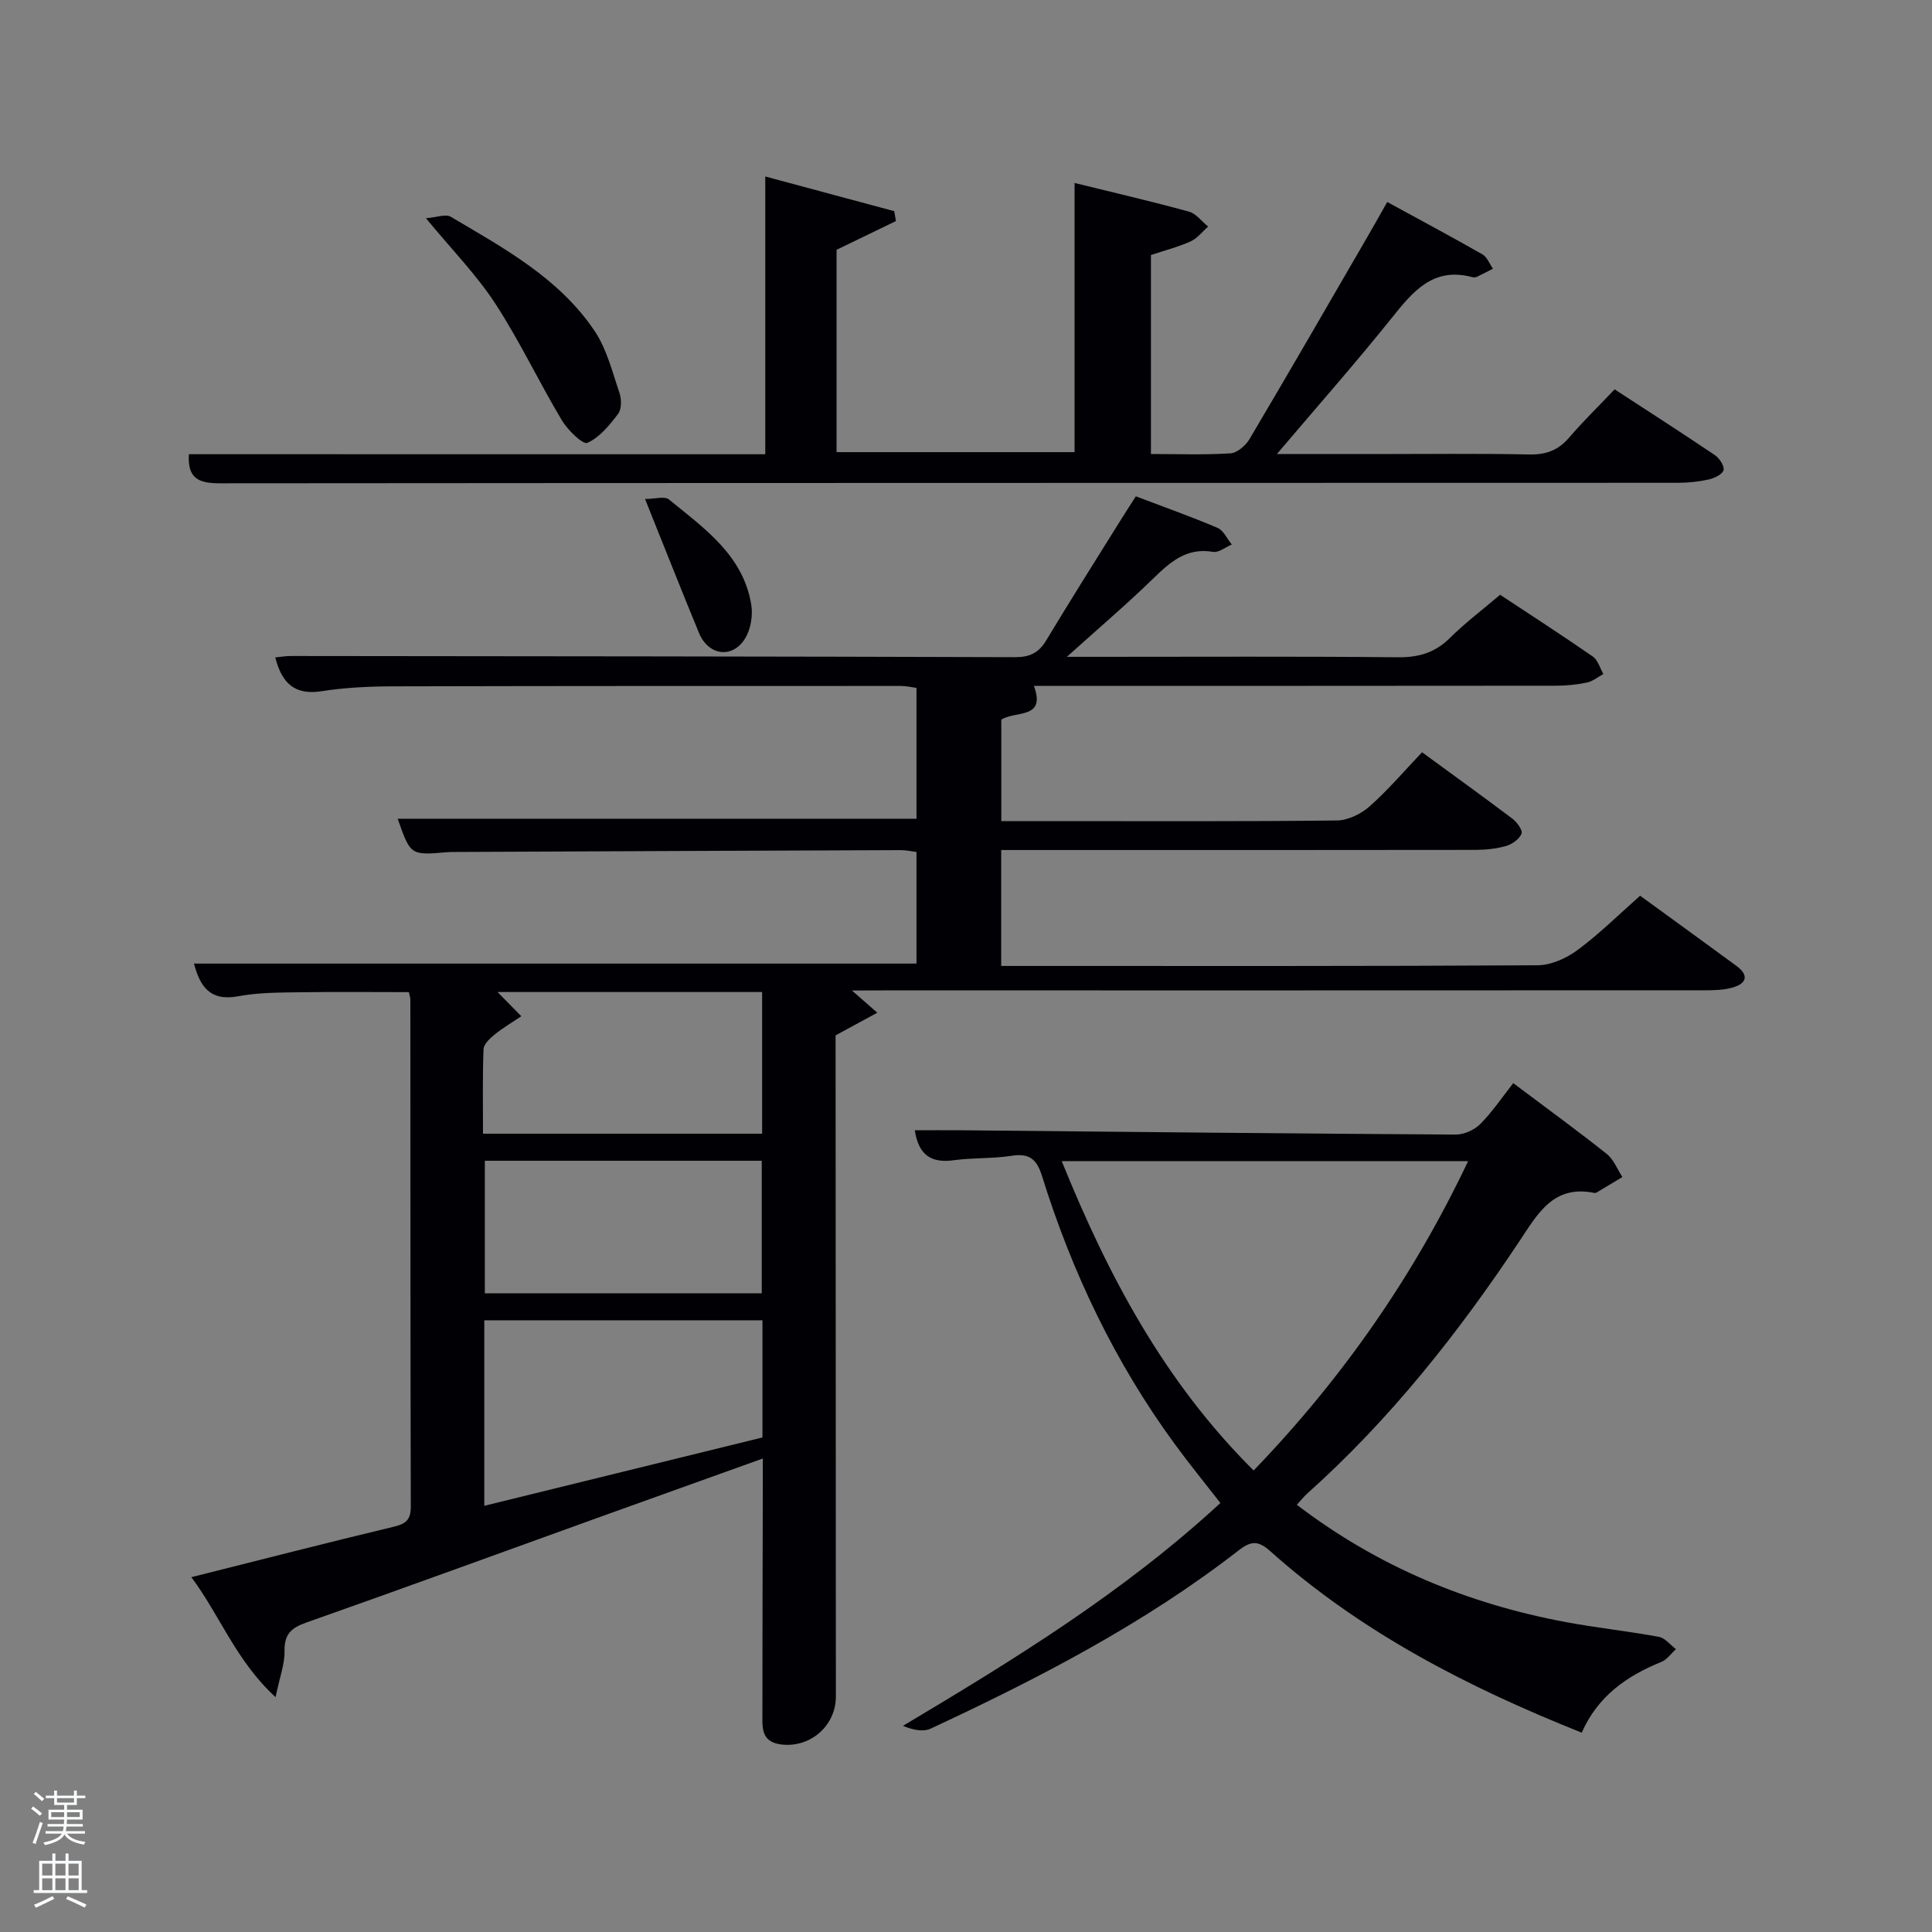 <svg enable-background="new 0 0 400 400" viewBox="0 0 400 400" xmlns="http://www.w3.org/2000/svg"><rect x="0" y="0" width="400" height="400" fill="#808080" stroke="none"/><path d="m6.44 374.46.42-.45c.65.47 1.27.95 1.85 1.44l-.45.49c-.65-.56-1.25-1.06-1.82-1.48m.93 7.33-.63-.26c.55-1.36 1.05-2.8 1.52-4.33.19.1.38.19.59.27-.46 1.29-.95 2.73-1.48 4.32m-.38-10.38.44-.42c.43.34 1.01.82 1.74 1.44l-.49.49c-.53-.51-1.09-1.01-1.69-1.51m2.5.35h1.72v-1.04h.59v1.04h3.52v-1.04h.59v1.04h1.75v.53h-1.75v1.42h-2.03v.97h3.22v2.03h-3.24c0 .35-.01.66-.03.93h3.32v.53h-3.37c-.03.27-.08.58-.15.94h3.96v.53h-3.71c.67.92 1.93 1.48 3.79 1.68-.13.24-.23.44-.29.59-2.13-.38-3.48-1.08-4.04-2.12-.43.97-1.77 1.72-4.03 2.23-.09-.19-.2-.37-.33-.55 2.1-.42 3.37-1.03 3.81-1.83h-3.36v-.53h3.58c.08-.29.13-.61.16-.94h-3.33v-.53h3.39c.02-.27.04-.58.04-.93h-3.23v-2.03h3.25v-.97h-2.07v-1.42h-1.73zm1.12 3.44v1h2.65c.01-.3.02-.44.02-.4v-.25-.35zm1.19-2h3.52v-.91h-3.52zm4.71 2h-2.63v.59c0 .15-.01.28-.01.4h2.64z" fill="#fafbfc"/><path d="m13.56 383.74h.63v1.52h2.72v6.07h1.13v.6h-11.06v-.6h1.13v-6.07h2.73v-1.52h.63v1.52h2.1v-1.52zm-2.69 8.83.38.56c-1.24.63-2.53 1.25-3.85 1.85-.1-.21-.21-.42-.34-.63 1.36-.55 2.63-1.15 3.81-1.78m-2.13-4.27h2.1v-2.45h-2.1zm0 3.04h2.1v-2.46h-2.1zm2.72-3.04h2.1v-2.45h-2.1zm0 3.04h2.1v-2.46h-2.1zm6.07 3.6c-1.41-.71-2.7-1.3-3.86-1.78l.35-.56c1.45.62 2.75 1.19 3.88 1.72zm-1.25-9.09h-2.1v2.45h2.1zm-2.09 5.49h2.1v-2.46h-2.1z" fill="#fafbfc"/><g fill="#010105"><path d="m176.38 205.07c1.99 1.74 3.2 2.8 5.26 4.6-3.02 1.64-5.58 3.03-8.64 4.69v3.91c.02 44.33.03 88.65.06 132.98 0 6.13-5.44 10.79-11.55 9.89-4.06-.6-3.66-3.73-3.66-6.51-.01-15.5.05-30.99.08-46.49 0-1.82 0-3.64 0-6.17-11.2 4.02-21.92 7.85-32.63 11.71-20.62 7.43-41.21 14.96-61.88 22.25-3.14 1.11-4.57 2.41-4.51 5.9.05 2.69-1 5.4-1.86 9.55-8.25-7.61-11.45-16.82-17.43-24.84 14.53-3.65 28.16-7.16 41.84-10.43 2.55-.61 3.6-1.42 3.59-4.18-.09-34.99-.07-69.99-.09-104.98 0-.47-.19-.94-.31-1.54-7.66 0-15.27-.08-22.87.03-4.15.06-8.37.06-12.42.82-5.94 1.12-7.97-2.11-9.2-6.76h149.59c0-7.58 0-15.18 0-23.1-1.05-.13-2.15-.4-3.24-.39-30.66.11-61.31.24-91.97.38-.67 0-1.34-.01-2 .05-7.55.65-7.55.65-10.2-6.93h107.41c0-8.9 0-17.83 0-27.09-1.03-.13-2.12-.4-3.22-.4-34.99 0-69.99-.01-104.98.08-4.98.01-10.01.23-14.91 1-5.56.88-8.27-1.56-9.65-6.99 1.11-.11 2.15-.29 3.19-.29 49.99.05 99.98.08 149.97.24 3.04.01 4.9-.88 6.45-3.46 4.89-8.13 9.96-16.15 14.97-24.2 1.13-1.81 2.29-3.6 3.59-5.64 5.85 2.22 11.46 4.2 16.92 6.53 1.25.53 1.98 2.27 2.95 3.45-1.3.54-2.7 1.72-3.87 1.52-5.52-.95-8.9 2.12-12.46 5.58-5.43 5.28-11.21 10.2-17.82 16.15h6.1c20.83 0 41.66-.11 62.49.09 4.27.04 7.63-.95 10.69-3.97 3.17-3.14 6.77-5.86 10.42-8.97 6.52 4.31 12.94 8.45 19.21 12.8 1.05.73 1.46 2.38 2.17 3.61-1.12.61-2.19 1.51-3.39 1.76-2.09.44-4.27.66-6.41.66-34.16.04-68.32.03-102.48.03-1.83 0-3.65 0-5.62 0 2.55 6.97-3.76 5.09-6.75 6.99v21.01h10c19.83 0 39.66.1 59.49-.13 2.29-.03 4.99-1.35 6.75-2.91 3.84-3.4 7.19-7.35 10.87-11.21 6.38 4.67 12.59 9.13 18.68 13.73.96.72 2.2 2.43 1.92 3.12-.45 1.12-1.94 2.19-3.2 2.55-2.04.59-4.24.8-6.37.81-30.83.05-61.66.03-92.48.03-1.8 0-3.6 0-5.68 0v24h5.09c35.33 0 70.65.07 105.98-.14 2.8-.02 5.98-1.47 8.29-3.18 4.51-3.35 8.54-7.35 12.92-11.22 6.79 4.94 13.38 9.71 19.93 14.52 2.67 1.96 2.11 3.66-.78 4.49-1.87.54-3.93.57-5.91.57-56.66.03-113.31.02-169.97.02-1.81.02-3.64.02-6.46.02zm-18.52 68.28c-19.52 0-38.56 0-57.59 0v38.41c19.41-4.77 38.5-9.46 57.59-14.15 0-8.3 0-16.1 0-24.26zm-.07-67.96c-18.7 0-36.96 0-54.78 0 1.63 1.66 3.28 3.34 4.92 5.01-1.85 1.25-3.78 2.38-5.51 3.78-.98.8-2.27 1.99-2.31 3.05-.22 5.77-.11 11.55-.11 17.49h57.79c0-9.87 0-19.45 0-29.33zm-.08 62.37c0-9.28 0-18.32 0-27.44-19.32 0-38.36 0-57.33 0v27.44z"/><path d="m327.48 358.73c-23.46-9.36-45.55-20.68-64.41-37.51-2.53-2.26-3.97-2.28-6.61-.24-19.56 15.2-41.42 26.5-63.77 36.91-1.57.73-3.7.27-5.75-.57 23.14-13.79 45.73-27.68 65.73-46.14-3.16-4.06-6.38-8.01-9.38-12.11-12.41-16.92-21.33-35.61-27.55-55.58-1.11-3.56-2.66-4.77-6.34-4.19-3.92.61-7.97.37-11.9.91-4.61.64-7.31-.96-8.1-6.2 3.21 0 6.41-.03 9.62 0 34.13.33 68.25.69 102.38.89 1.72.01 3.88-.97 5.1-2.2 2.54-2.58 4.6-5.65 6.8-8.45 7.47 5.61 13.52 10.01 19.37 14.67 1.43 1.14 2.17 3.15 3.23 4.77-1.77 1.07-3.54 2.14-5.32 3.2-.13.08-.33.12-.49.09-8.47-1.72-11.69 4.26-15.53 10.03-12.66 19.03-26.78 36.89-43.9 52.2-.73.65-1.34 1.45-2.16 2.34 16.69 12.76 35.37 20.51 55.76 24.3 6.36 1.18 12.82 1.87 19.19 3.04 1.29.24 2.37 1.67 3.54 2.55-1 .9-1.85 2.16-3.02 2.64-7.19 2.91-13.17 7.11-16.49 14.65zm-67.93-54.28c18.53-19.24 33.16-40.35 44.41-64.05-28.32 0-56 0-84.14 0 9.62 23.75 21.21 45.62 39.73 64.05z"/><path d="m158.44 94.05c0-19.48 0-38.21 0-57.51 8.98 2.42 17.84 4.8 26.7 7.18.12.68.24 1.37.35 2.05-3.99 1.93-7.98 3.86-12.29 5.95v41.89h49.28c0-18.43 0-36.94 0-55.73 7.95 1.96 15.85 3.79 23.67 5.93 1.5.41 2.66 2.04 3.98 3.1-1.19 1.04-2.23 2.43-3.61 3.06-2.54 1.15-5.29 1.85-8.23 2.83v41.2c5.58 0 11.03.2 16.46-.14 1.4-.09 3.16-1.62 3.96-2.97 8.22-13.88 16.28-27.85 24.37-41.8 1.33-2.29 2.62-4.6 4.13-7.27 6.74 3.68 13.28 7.17 19.71 10.84.97.56 1.47 1.96 2.18 2.97-1.1.56-2.19 1.14-3.3 1.67-.28.13-.68.16-.98.08-8.08-2.17-12.26 2.93-16.65 8.42-7.45 9.3-15.35 18.24-23.81 28.21h19.78c10.83 0 21.66-.14 32.49.08 3.47.07 5.98-.86 8.23-3.48 2.92-3.4 6.15-6.54 9.43-10 7.2 4.7 14.04 9.08 20.76 13.62.94.64 2 2.24 1.79 3.11-.2.85-1.87 1.66-3.03 1.92-2.08.47-4.26.7-6.4.7-100.64.03-201.28.01-301.91.1-4.23 0-6.73-.9-6.39-6.02 39.77.01 79.52.01 119.33.01z"/><path d="m88.19 45.18c2.23-.17 4.08-.92 5.12-.31 11.02 6.52 22.45 12.7 29.81 23.67 2.5 3.73 3.64 8.41 5.12 12.76.45 1.31.49 3.38-.25 4.36-1.77 2.35-3.84 4.9-6.39 6.03-.93.41-4.08-2.66-5.29-4.7-4.76-7.97-8.74-16.43-13.8-24.19-3.87-5.92-8.92-11.07-14.32-17.62z"/><path d="m133.55 103.31c2.04 0 4.06-.63 4.95.1 7.29 5.97 15.35 11.52 17.04 21.77.37 2.24-.1 5.1-1.27 7-2.62 4.26-7.61 3.57-9.55-1.13-3.66-8.86-7.17-17.79-11.17-27.74z"/></g></svg>